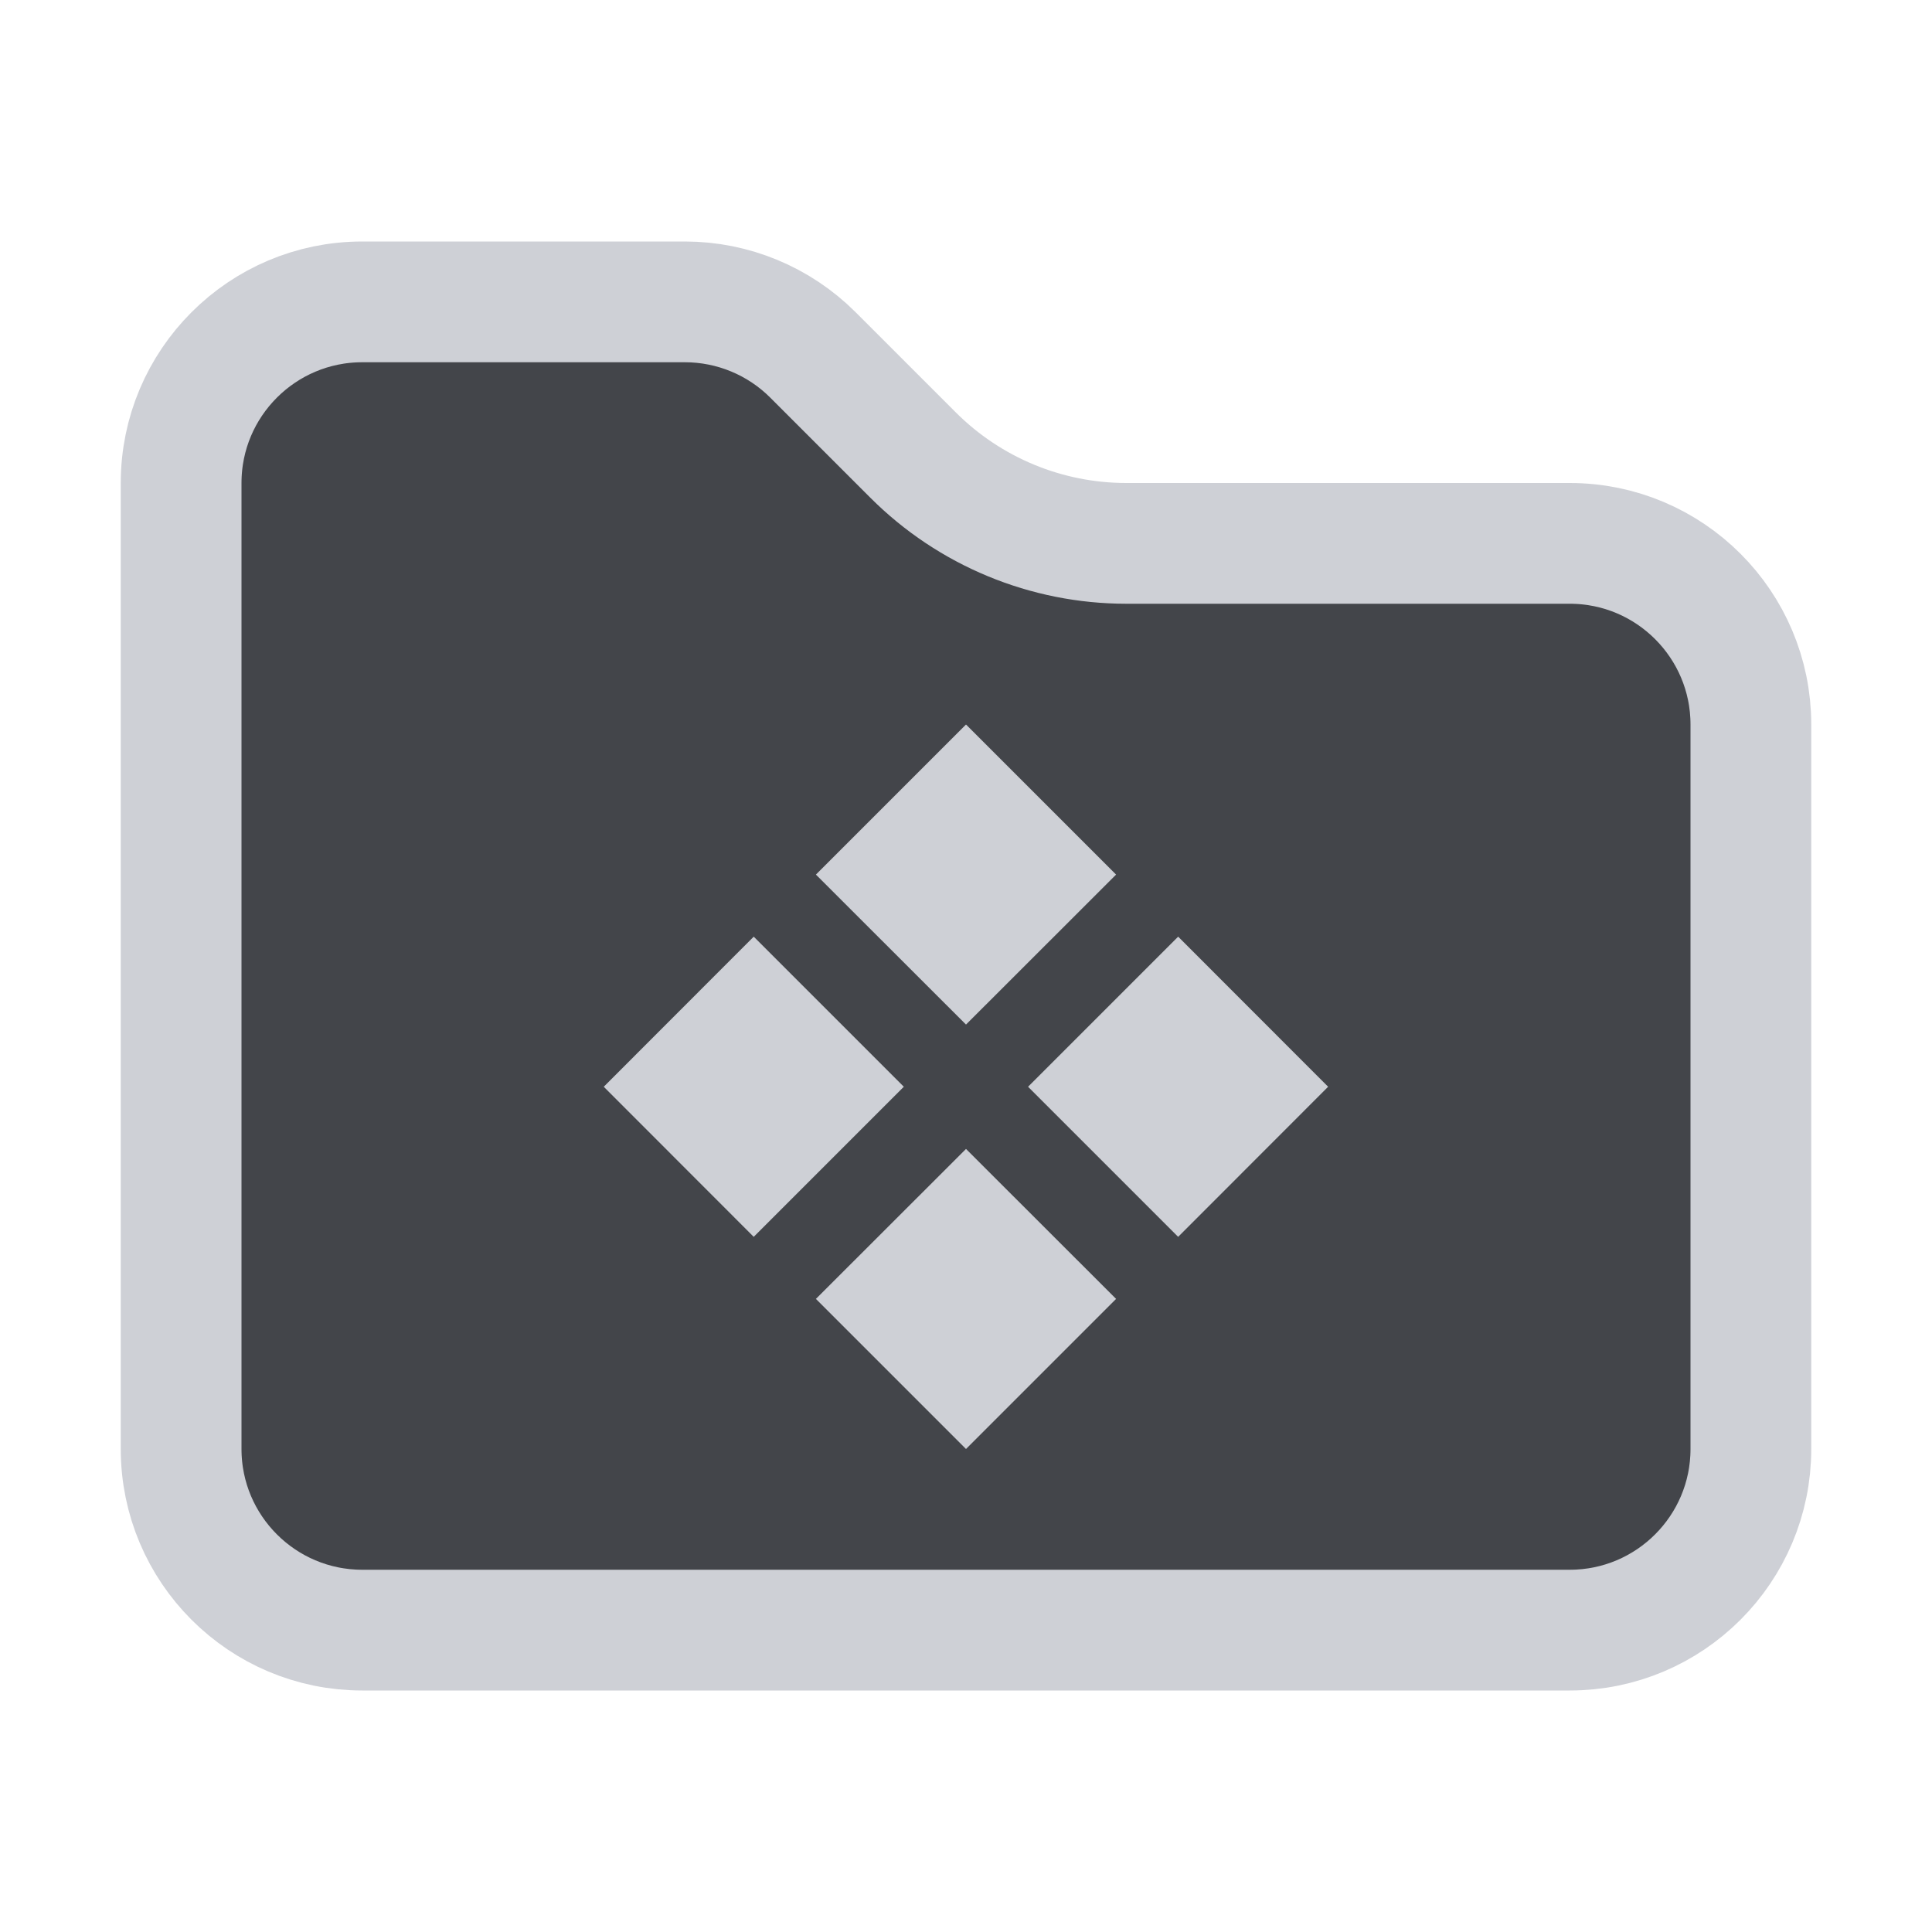 <svg width="16" height="16" viewBox="0 0 16 16" fill="none" xmlns="http://www.w3.org/2000/svg">
<path d="M3 13.5C2.172 13.5 1.5 12.828 1.5 12V4C1.5 3.172 2.172 2.5 3 2.5H5.672C6.069 2.5 6.451 2.658 6.732 2.939L7.561 3.768C8.03 4.237 8.665 4.5 9.328 4.5H13C13.828 4.5 14.5 5.172 14.5 6V12C14.5 12.828 13.828 13.5 13 13.5H3Z" fill="#43454A" stroke="#CED0D6"/>
<path d="M9.243 7.243L8 6L6.757 7.243L8 8.485L9.243 7.243Z" fill="#CED0D6"/>
<path d="M9.243 10.757L8 9.515L6.757 10.757L8 12L9.243 10.757Z" fill="#CED0D6"/>
<path d="M10.999 9L9.757 7.757L8.514 9L9.757 10.243L10.999 9Z" fill="#CED0D6"/>
<path d="M7.485 9L6.242 7.757L5 9L6.242 10.243L7.485 9Z" fill="#CED0D6"/>
</svg>
